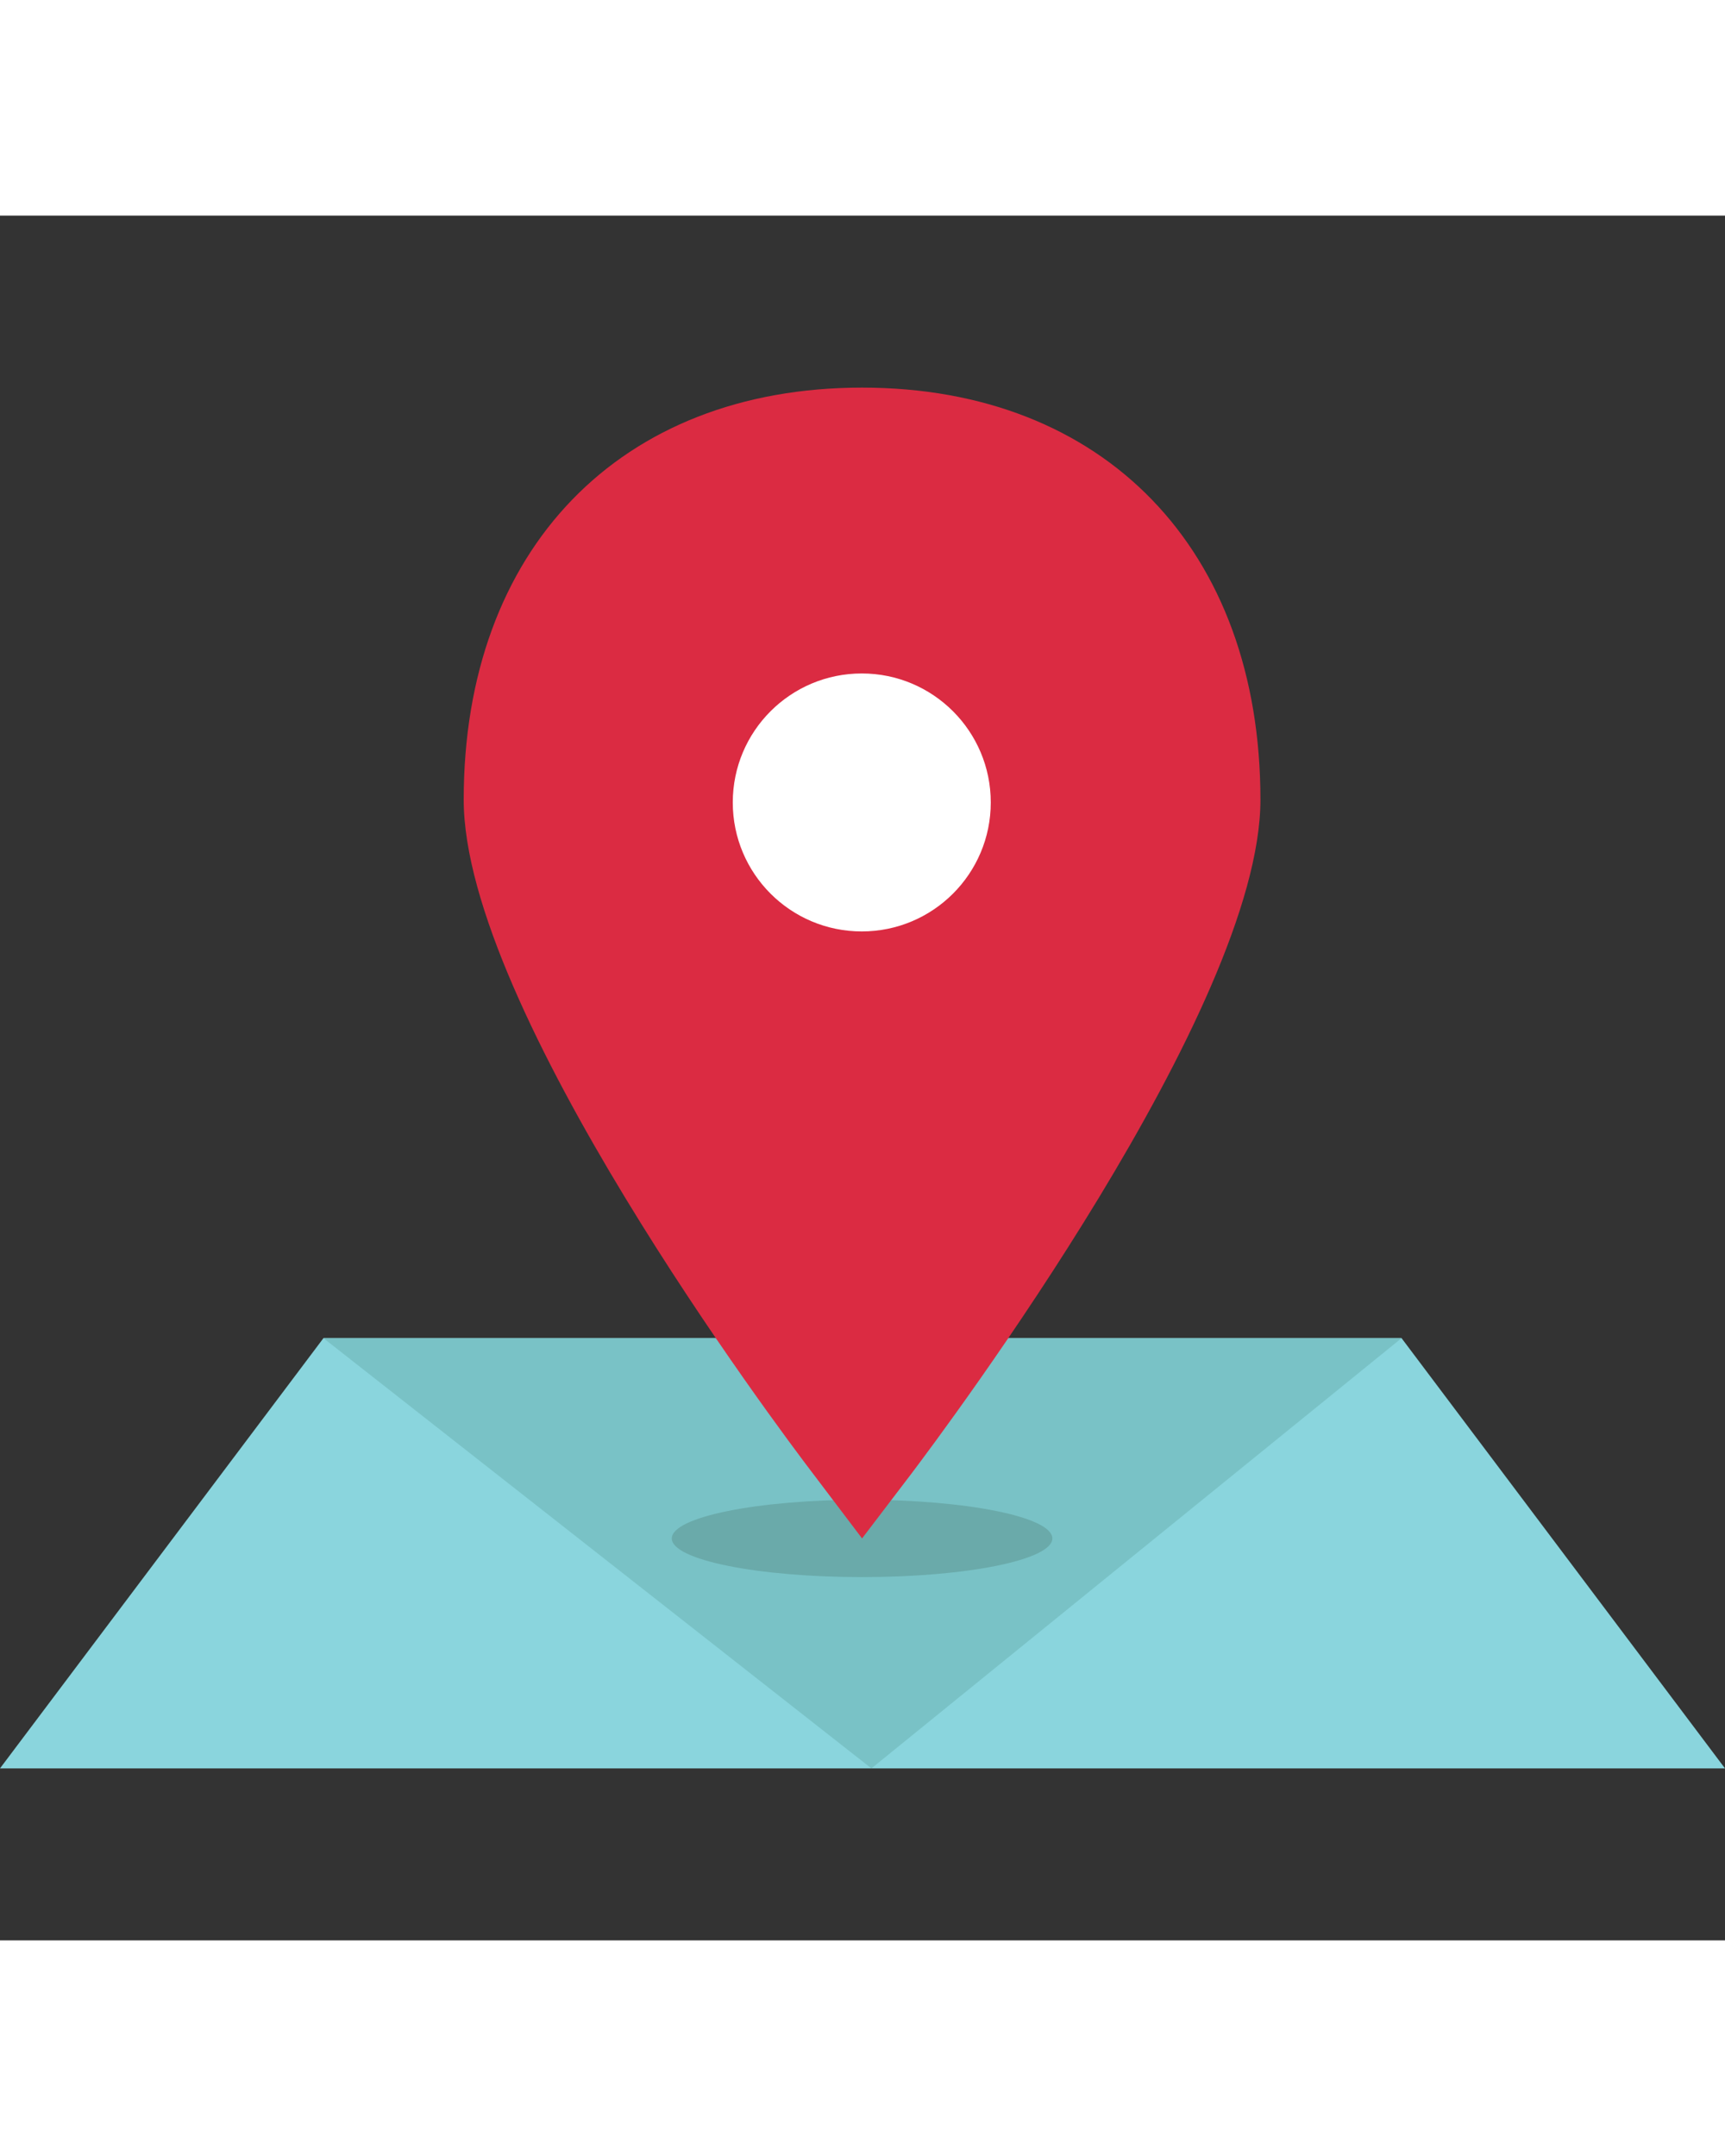 <?xml version="1.0" encoding="iso-8859-1"?>
<!-- Generator: Adobe Illustrator 19.0.0, SVG Export Plug-In . SVG Version: 6.00 Build 0)  -->
<svg version="1.1" id="Layer_1" xmlns="http://www.w3.org/2000/svg" xmlns:xlink="http://www.w3.org/1999/xlink" width="40px" height="50px"
	 viewBox="0 0 512 512" style="enable-background:new 0 0 512 512;" xml:space="preserve">
<rect x="0" y="0" width="512" height="512" fill="#333333" stroke="none"/>
<polygon style="fill:#8AD5DD;" points="512,460.94 0,460.94 96,333.228 416,333.228 "/>
<polyline style="fill:#79C2C6;" points="96,333.228 258.648,460.94 416,333.228 "/>
<ellipse style="fill:#6AAAAA;" cx="255.872" cy="392.676" rx="56.48" ry="11.48"/>
<path style="fill:#DB2B42;" d="M255.872,392.676l-14.464-19.104c-10.64-13.912-103.776-138.248-103.776-200.184
	c0-74.312,46.384-122.328,118.24-122.328s118.24,48.024,118.24,122.328c0,61.848-93.136,186.184-103.688,200.184L255.872,392.676z"
	/>
<circle style="fill:#FFFFFF;" cx="255.784" cy="174.204" r="38.288"/>
<g>
</g>
<g>
</g>
<g>
</g>
<g>
</g>
<g>
</g>
<g>
</g>
<g>
</g>
<g>
</g>
<g>
</g>
<g>
</g>
<g>
</g>
<g>
</g>
<g>
</g>
<g>
</g>
<g>
</g>
</svg>
